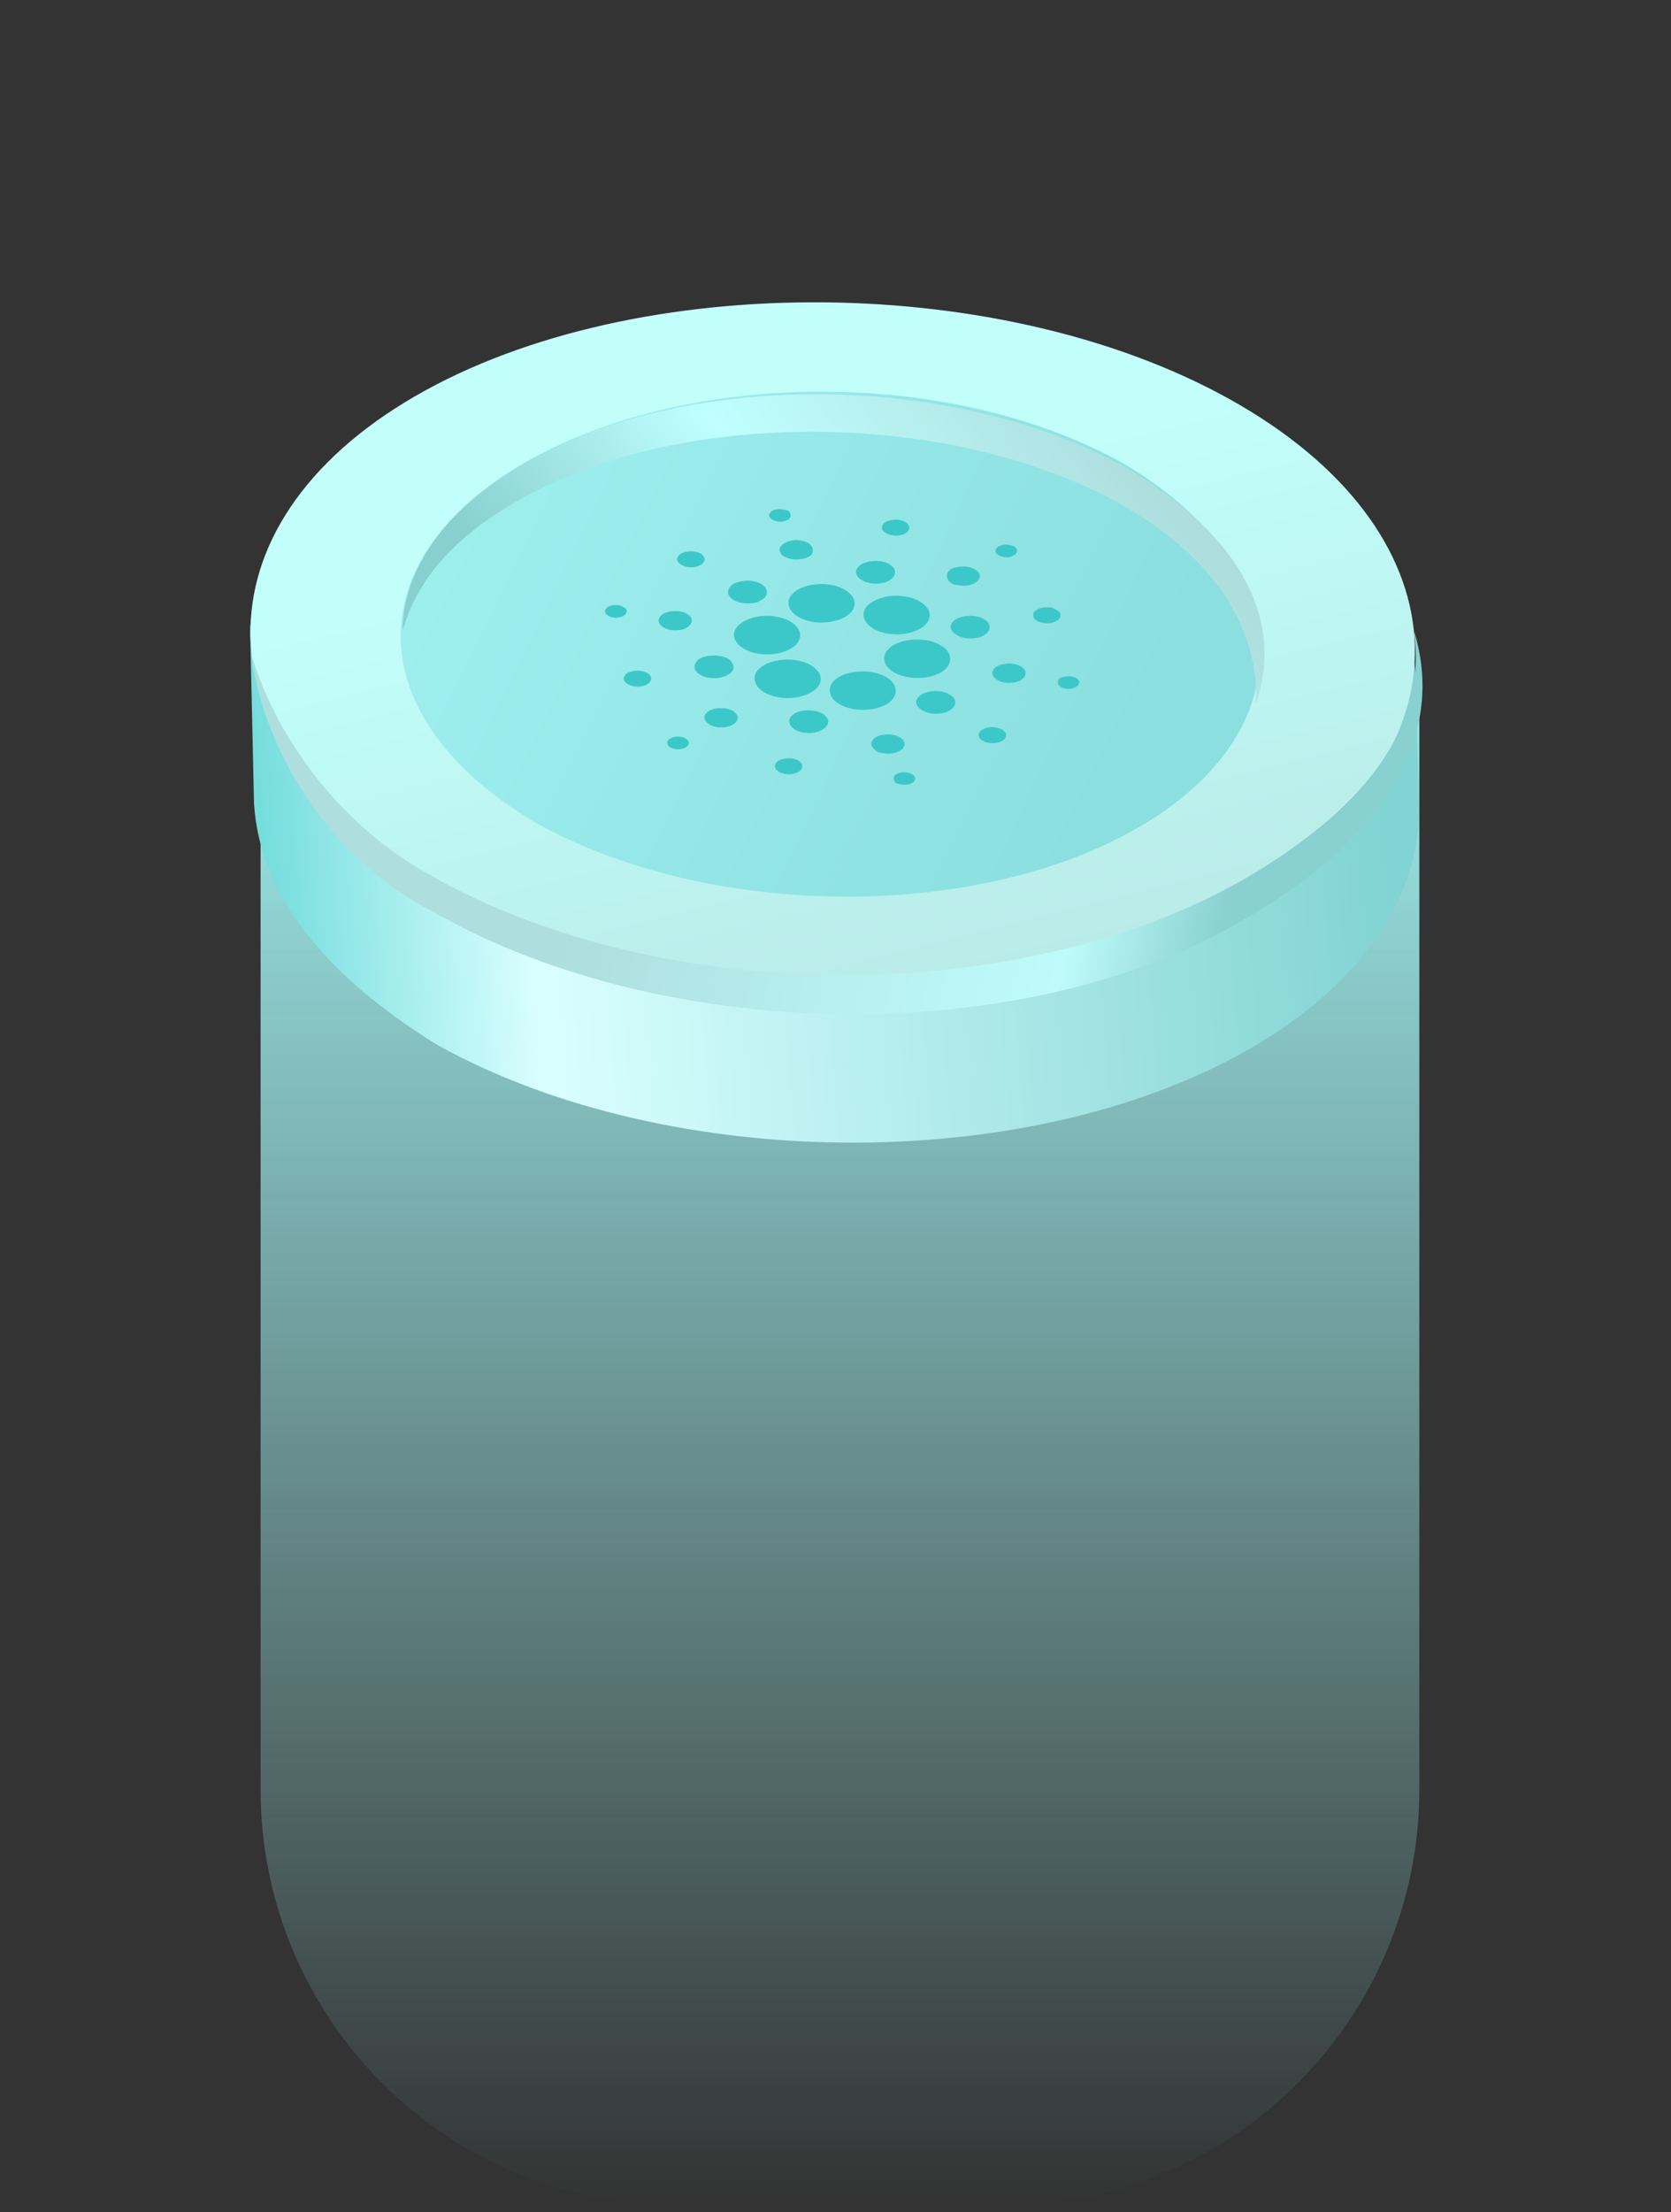 <svg width="161" height="213" viewBox="0 0 161 213" fill="none" xmlns="http://www.w3.org/2000/svg">
<rect x="0" y="0" width="161" height="213" fill="#333333" stroke="none"/>
<path d="M25.107 67.365H136.752V172.281C136.752 194.373 118.843 212.281 96.752 212.281H65.107C43.016 212.281 25.107 194.373 25.107 172.281V67.365Z" fill="url(#paint0_linear)"/>
<path d="M121.549 100.303C131.734 94.093 136.932 85.792 136.688 77.6C136.688 77.6 136.479 63.613 136.188 63.149C135.652 54.494 130.303 63.529 118.871 57.026C96.298 44.483 60.708 44.366 39.894 57.056C29.265 63.535 23.596 53.328 24.131 61.983L24.475 77.362C25.01 86.017 31.14 93.829 42.129 100.602C64.701 113.146 100.292 113.262 121.549 100.303Z" fill="url(#paint1_linear)"/>
<path d="M121.254 84.825C142.511 71.866 141.02 50.962 118.448 38.419C95.876 25.876 59.844 26.03 39.031 38.719C18.217 51.408 19.265 72.582 41.836 85.124C64.408 97.667 99.998 97.783 121.254 84.825Z" fill="url(#paint2_linear)"/>
<path d="M110.392 79.247C125.89 69.799 124.807 54.422 108.25 44.629C91.249 35.107 65.218 35.581 49.72 45.029C34.221 54.477 35.013 69.391 51.57 79.183C68.571 88.705 94.894 88.695 110.392 79.247Z" fill="url(#paint3_linear)"/>
<path d="M107.582 48.314C90.864 39.25 64.526 39.26 49.019 48.714C43.259 52.226 40.146 56.049 38.794 60.725C38.829 54.927 42.688 49.364 49.777 45.043C65.284 35.589 91.622 35.579 108.632 45.107C119.334 51.419 123.846 59.581 121.001 67.734C121.339 60.467 116.967 53.504 107.582 48.314Z" fill="url(#paint4_linear)"/>
<path d="M41.856 87.855C30.982 82.265 25.191 71.336 24.211 62.929C26.231 70.058 32.033 79.051 41.435 84.252C64.351 97.293 99.731 96.944 121.036 83.951C132.133 77.185 137.498 69.583 136.225 60.711C139.261 70.437 133.884 79.975 121.456 87.554C100.443 101.012 64.772 100.895 41.856 87.855Z" fill="url(#paint5_linear)"/>
<g clip-path="url(#clip0)">
<path fill-rule="evenodd" clip-rule="evenodd" d="M67.792 53.571C67.446 52.923 65.68 52.922 65.338 53.565C64.986 54.045 65.697 54.632 66.59 54.619C67.476 54.631 68.164 54.047 67.792 53.571ZM60.065 58.441C59.626 58.134 58.663 58.221 58.407 58.583C57.96 59.034 58.865 59.64 59.69 59.43C60.387 59.314 60.636 58.72 60.065 58.441ZM75.721 50.12C74.951 50.47 73.752 49.899 74.193 49.387C74.453 48.942 75.397 48.944 75.963 49.186C76.275 49.492 76.311 49.917 75.721 50.12ZM66.281 59.162C65.532 58.595 63.785 58.798 63.52 59.498C63.188 60.105 64.153 60.777 65.239 60.683C66.473 60.649 67.113 59.691 66.281 59.162ZM75.229 53.266C74.704 52.579 76.006 51.791 77.209 52.057C78.224 52.219 78.57 52.948 78.133 53.458C77.427 54.06 75.651 53.988 75.229 53.266ZM70.673 56.195C70.033 56.626 69.919 57.328 70.659 57.751C71.219 58.122 72.132 58.16 72.884 58.013C72.938 57.985 72.993 57.958 73.049 57.93C73.356 57.778 73.675 57.62 73.786 57.387C74.152 56.83 73.591 56.126 72.582 55.965C71.919 55.807 71.224 55.983 70.673 56.195ZM60.16 65.102C60.414 64.469 62.079 64.385 62.562 64.961C63.059 65.413 62.47 66.056 61.579 66.102C60.681 66.181 59.847 65.6 60.16 65.102ZM87.229 50.272C86.571 49.81 85.12 50.059 84.997 50.65C84.775 51.2 85.806 51.726 86.711 51.529C87.617 51.398 87.929 50.635 87.229 50.272ZM76.296 57.246C76.895 56.501 78.418 56.089 79.799 56.27C81.54 56.461 82.739 57.595 82.236 58.578C81.802 59.647 79.549 60.266 77.849 59.764C76.227 59.374 75.485 58.136 76.296 57.246ZM74.838 59.383C73.26 59.05 71.443 59.623 70.898 60.517C70.289 61.454 71.255 62.61 72.917 62.908C74.553 63.264 76.508 62.663 76.96 61.693C77.477 60.763 76.477 59.648 74.838 59.383ZM67.285 64.837C66.687 64.396 66.879 63.772 67.472 63.374C68.243 63.022 69.332 63.017 70.11 63.382C70.761 63.813 70.909 64.519 70.175 64.942C69.441 65.45 67.929 65.39 67.285 64.837ZM85.679 54.323C84.759 53.745 82.908 54 82.568 54.762C82.104 55.523 83.433 56.373 84.781 56.165C86.197 56.033 86.75 54.88 85.679 54.323ZM73.119 64.419C73.815 63.702 75.377 63.328 76.746 63.573C78.166 63.796 79.207 64.648 79.063 65.501C79 66.666 76.707 67.547 74.834 67.097C72.989 66.758 72.13 65.366 73.119 64.419ZM87.067 57.411C85.7 57.203 84.233 57.631 83.567 58.334C82.613 59.313 83.604 60.702 85.493 60.993C87.22 61.333 89.218 60.622 89.519 59.587C89.875 58.639 88.721 57.598 87.067 57.411ZM68.035 68.681C68.55 68.011 70.403 68.014 70.9 68.696C71.454 69.258 70.674 70.039 69.565 70.032C68.398 70.099 67.464 69.279 68.035 68.681ZM91.668 54.765C90.998 55.2 91.111 55.853 91.832 56.245C92.296 56.353 92.803 56.453 93.299 56.361C94.388 56.18 94.813 55.277 93.932 54.825C93.35 54.434 92.33 54.486 91.668 54.765ZM64.347 71.303C64.627 70.883 65.686 70.777 66.134 71.171C66.744 71.557 66.058 72.241 65.184 72.131C64.513 72.091 64.124 71.655 64.347 71.303ZM97.348 52.489C96.792 52.328 96.043 52.551 95.944 52.905C95.673 53.431 96.999 53.934 97.645 53.482C98.229 53.232 98.04 52.616 97.348 52.489ZM80.416 65.496C81.388 64.527 83.917 64.349 85.298 65.142C86.77 65.898 86.603 67.426 84.933 68.026C83.719 68.534 81.884 68.42 80.853 67.78C79.831 67.189 79.645 66.195 80.416 65.496ZM90.572 62.093C89.19 61.264 86.598 61.456 85.637 62.455C85.043 63.033 85.031 63.808 85.669 64.383C86.541 65.295 88.84 65.564 90.246 64.935C91.839 64.323 92.004 62.844 90.572 62.093ZM76.409 68.807C77.176 68.175 79.088 68.277 79.601 69.013C80.274 69.723 79.167 70.666 77.79 70.567C76.34 70.547 75.51 69.449 76.409 68.807ZM94.827 59.627C93.984 59.063 92.248 59.233 91.772 59.917C91.094 60.684 92.465 61.676 93.903 61.448C95.292 61.316 95.857 60.188 94.827 59.627ZM100.392 59.95C99.46 59.784 99.24 58.972 100.022 58.648C100.332 58.462 100.794 58.468 101.211 58.474L101.284 58.475L101.353 58.507C101.744 58.683 102.192 58.886 102.175 59.202C102.287 59.736 101.227 60.181 100.392 59.95ZM77.043 73.316C76.445 72.804 74.917 72.963 74.712 73.572C74.423 74.097 75.36 74.667 76.273 74.528C77.18 74.431 77.622 73.74 77.043 73.316ZM88.442 67.175C88.897 66.486 90.661 66.298 91.494 66.874C92.562 67.424 91.969 68.581 90.563 68.695C89.154 68.911 87.775 67.935 88.442 67.175ZM86.695 70.993C85.969 70.498 84.393 70.67 84.066 71.291C83.76 71.685 84.107 72.121 84.59 72.412C85.21 72.577 86.026 72.654 86.561 72.356C87.29 72.043 87.364 71.358 86.695 70.993ZM95.675 64.55C95.945 63.872 97.608 63.653 98.384 64.183C99.284 64.685 98.696 65.684 97.449 65.736C96.348 65.848 95.336 65.168 95.675 64.55ZM102.117 65.282C101.71 65.648 101.922 66.209 102.729 66.307C103.623 66.446 104.376 65.772 103.777 65.352C103.376 65.017 102.619 65.09 102.117 65.282ZM86.295 75.376C86.035 75.077 85.959 74.674 86.51 74.471C87.214 74.116 88.409 74.584 88.142 75.098C87.977 75.603 86.895 75.672 86.295 75.376ZM95.258 70.041C94.471 70.145 94.016 70.734 94.463 71.14C94.811 71.609 96.061 71.695 96.6 71.297C96.938 71.11 96.955 70.825 96.916 70.572C96.795 70.457 96.674 70.341 96.558 70.222L96.545 70.218C96.16 70.088 95.71 69.937 95.258 70.041Z" fill="#3CC8C8"/>
</g>
<defs>
<linearGradient id="paint0_linear" x1="80.929" y1="60.592" x2="80.929" y2="212.281" gradientUnits="userSpaceOnUse">
<stop stop-color="#A3F4F4"/>
<stop offset="1" stop-color="#A3F4F4" stop-opacity="0"/>
</linearGradient>
<linearGradient id="paint1_linear" x1="25.265" y1="80.264" x2="136.398" y2="71.453" gradientUnits="userSpaceOnUse">
<stop stop-color="#76DDDD"/>
<stop offset="0.227" stop-color="#DAFFFF"/>
<stop offset="0.97" stop-color="#82D3D3"/>
</linearGradient>
<linearGradient id="paint2_linear" x1="74.474" y1="42.828" x2="106.743" y2="173.353" gradientUnits="userSpaceOnUse">
<stop offset="0.035" stop-color="#C2FFFB"/>
<stop offset="1" stop-color="#ABCCCC"/>
</linearGradient>
<linearGradient id="paint3_linear" x1="111.355" y1="78.836" x2="-23.408" y2="13.306" gradientUnits="userSpaceOnUse">
<stop offset="0.035" stop-color="#8BDFDF"/>
<stop offset="1" stop-color="#B4FFFF"/>
</linearGradient>
<linearGradient id="paint4_linear" x1="108.004" y1="38.029" x2="62.124" y2="74.068" gradientUnits="userSpaceOnUse">
<stop stop-color="#ACDBDB"/>
<stop offset="0.557" stop-color="#C0FFFF"/>
<stop offset="1" stop-color="#88CFCF"/>
</linearGradient>
<linearGradient id="paint5_linear" x1="121.776" y1="72.177" x2="58.711" y2="58.539" gradientUnits="userSpaceOnUse">
<stop stop-color="#89D0D0"/>
<stop offset="0.227" stop-color="#BFFBFB"/>
<stop offset="0.97" stop-color="#AEDEDE"/>
</linearGradient>
<clipPath id="clip0">
<rect width="81.33" height="47.319" fill="white" transform="translate(39.368 39.269)"/>
</clipPath>
</defs>
</svg>
